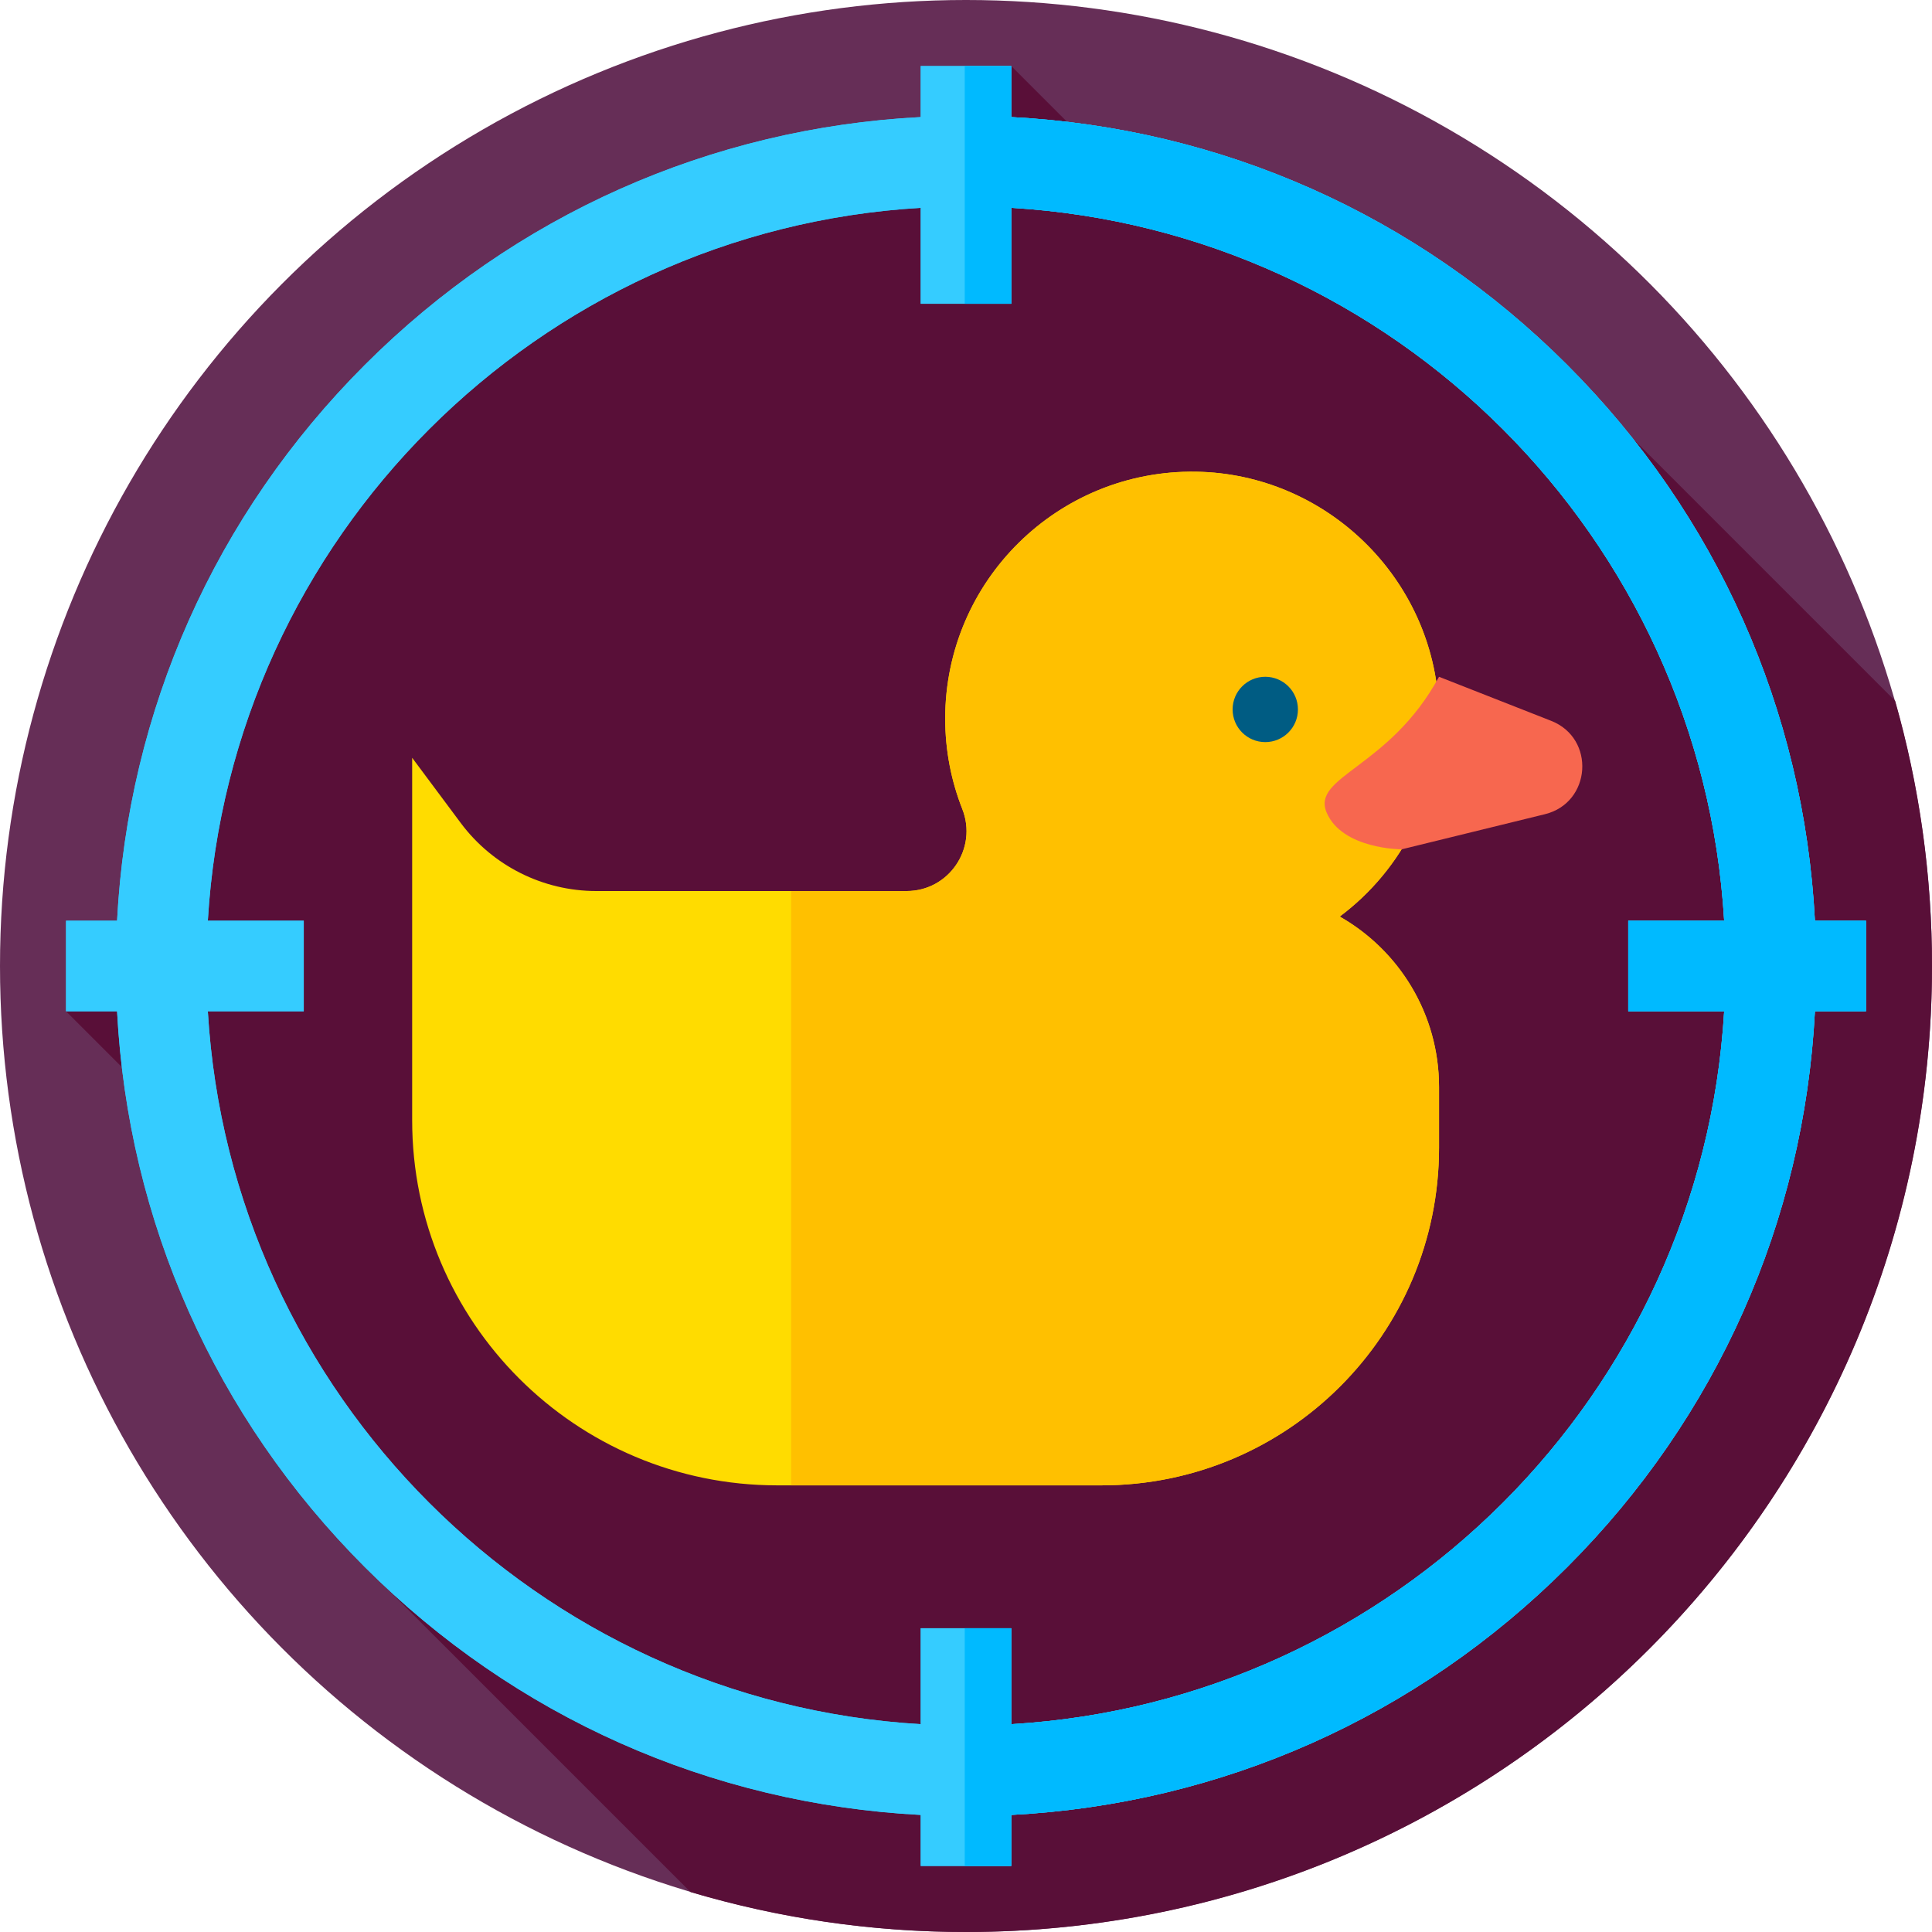 <svg enable-background="new 0 0 512 512" viewBox="0 0 512 512" xmlns="http://www.w3.org/2000/svg"><circle cx="256" cy="256" fill="#662e57" r="256"/><path d="m512 256c0-24.359-3.404-47.923-9.76-70.244l-69.449-69.449-127.584-61.6-37.207-37.207-44.333 31.5-114.439 47.333-54.521 109.334-37.207 62.333 37.207 37.207 36.443 104.358 91.858 91.858c23.134 6.87 47.628 10.577 72.992 10.577 141.385 0 256-114.615 256-256z" fill="#590f38"/><path d="m240.267 236.137c11.22 0 18.866-11.304 14.751-21.743-2.924-7.419-4.531-15.5-4.531-23.959 0-36.493 29.873-66.009 66.499-65.427 34.523.548 62.982 28.32 64.322 62.821.875 22.533-9.65 42.657-26.271 55.069 15.714 8.929 26.321 25.807 26.321 45.172v16.084c0 49.42-40.063 89.483-89.483 89.483h-85.894c-53.435 0-96.753-43.318-96.753-96.754v-96.061l12.864 17.265c8.463 11.358 21.794 18.049 35.957 18.049h82.218z" fill="#ffdc00"/><path d="m355.037 242.898c16.621-12.412 27.146-32.536 26.271-55.069-1.34-34.501-29.799-62.273-64.322-62.821-36.626-.581-66.499 28.935-66.499 65.428 0 8.458 1.607 16.54 4.531 23.958 4.115 10.438-3.531 21.743-14.751 21.743h-30.6v157.5h82.209c49.42 0 89.483-40.063 89.483-89.483v-16.084c-.001-19.365-10.608-36.243-26.322-45.172z" fill="#ffc000"/><circle cx="335.31" cy="188.01" fill="#005c83" r="8.656"/><path d="m381.358 179.357 29.715 11.674c11.814 4.641 10.668 21.722-1.659 24.744l-37.983 9.313s-15.693-.03-19.848-9.724c-4.154-9.694 16.619-11.772 29.775-36.007z" fill="#f7674f"/><path d="m494.5 244h-13.527c-2.902-55.668-25.955-107.595-65.666-147.307-39.712-39.711-91.639-62.764-147.307-65.667v-13.526h-24v13.526c-55.668 2.902-107.595 25.956-147.307 65.667s-62.764 91.639-65.666 147.307h-13.527v24h13.527c2.902 55.668 25.955 107.595 65.667 147.307s91.638 62.764 147.306 65.667v13.526h24v-13.526c55.668-2.902 107.595-25.956 147.307-65.667 39.711-39.711 62.764-91.638 65.666-147.307h13.527zm-226.5 212.926v-25.426h-24v25.426c-101.456-5.996-182.929-87.471-188.925-188.926h25.425v-24h-25.425c5.996-101.455 87.469-182.93 188.925-188.926v25.426h24v-25.426c101.455 5.996 182.929 87.471 188.925 188.926h-25.425v24h25.425c-5.996 101.455-87.47 182.93-188.925 188.926z" fill="#35ccff"/><path d="m494.5 244h-13.527c-2.902-55.668-25.955-107.595-65.666-147.307-39.712-39.711-91.639-62.764-147.307-65.667v-13.526h-24v13.526c-55.668 2.902-107.595 25.956-147.307 65.667s-62.764 91.639-65.666 147.307h-13.527v24h13.527c2.902 55.668 25.955 107.595 65.667 147.307s91.638 62.764 147.306 65.667v13.526h24v-13.526c55.668-2.902 107.595-25.956 147.307-65.667 39.711-39.711 62.764-91.638 65.666-147.307h13.527zm-226.5 212.926v-25.426h-24v25.426c-101.456-5.996-182.929-87.471-188.925-188.926h25.425v-24h-25.425c5.996-101.455 87.469-182.93 188.925-188.926v25.426h24v-25.426c101.455 5.996 182.929 87.471 188.925 188.926h-25.425v24h25.425c-5.996 101.455-87.47 182.93-188.925 188.926z" fill="#35ccff"/><path d="m480.973 244c-2.902-55.668-25.955-107.595-65.666-147.307-39.712-39.711-91.639-62.764-147.307-65.667v-13.526h-12.333v63h12.333v-25.426c101.455 5.996 182.929 87.471 188.925 188.926h-25.425v24h25.425c-5.996 101.455-87.47 182.93-188.925 188.926v-25.426h-12.333v63h12.333v-13.526c55.668-2.902 107.595-25.956 147.307-65.667 39.711-39.711 62.764-91.638 65.666-147.307h13.527v-24z" fill="#00baff"/></svg>